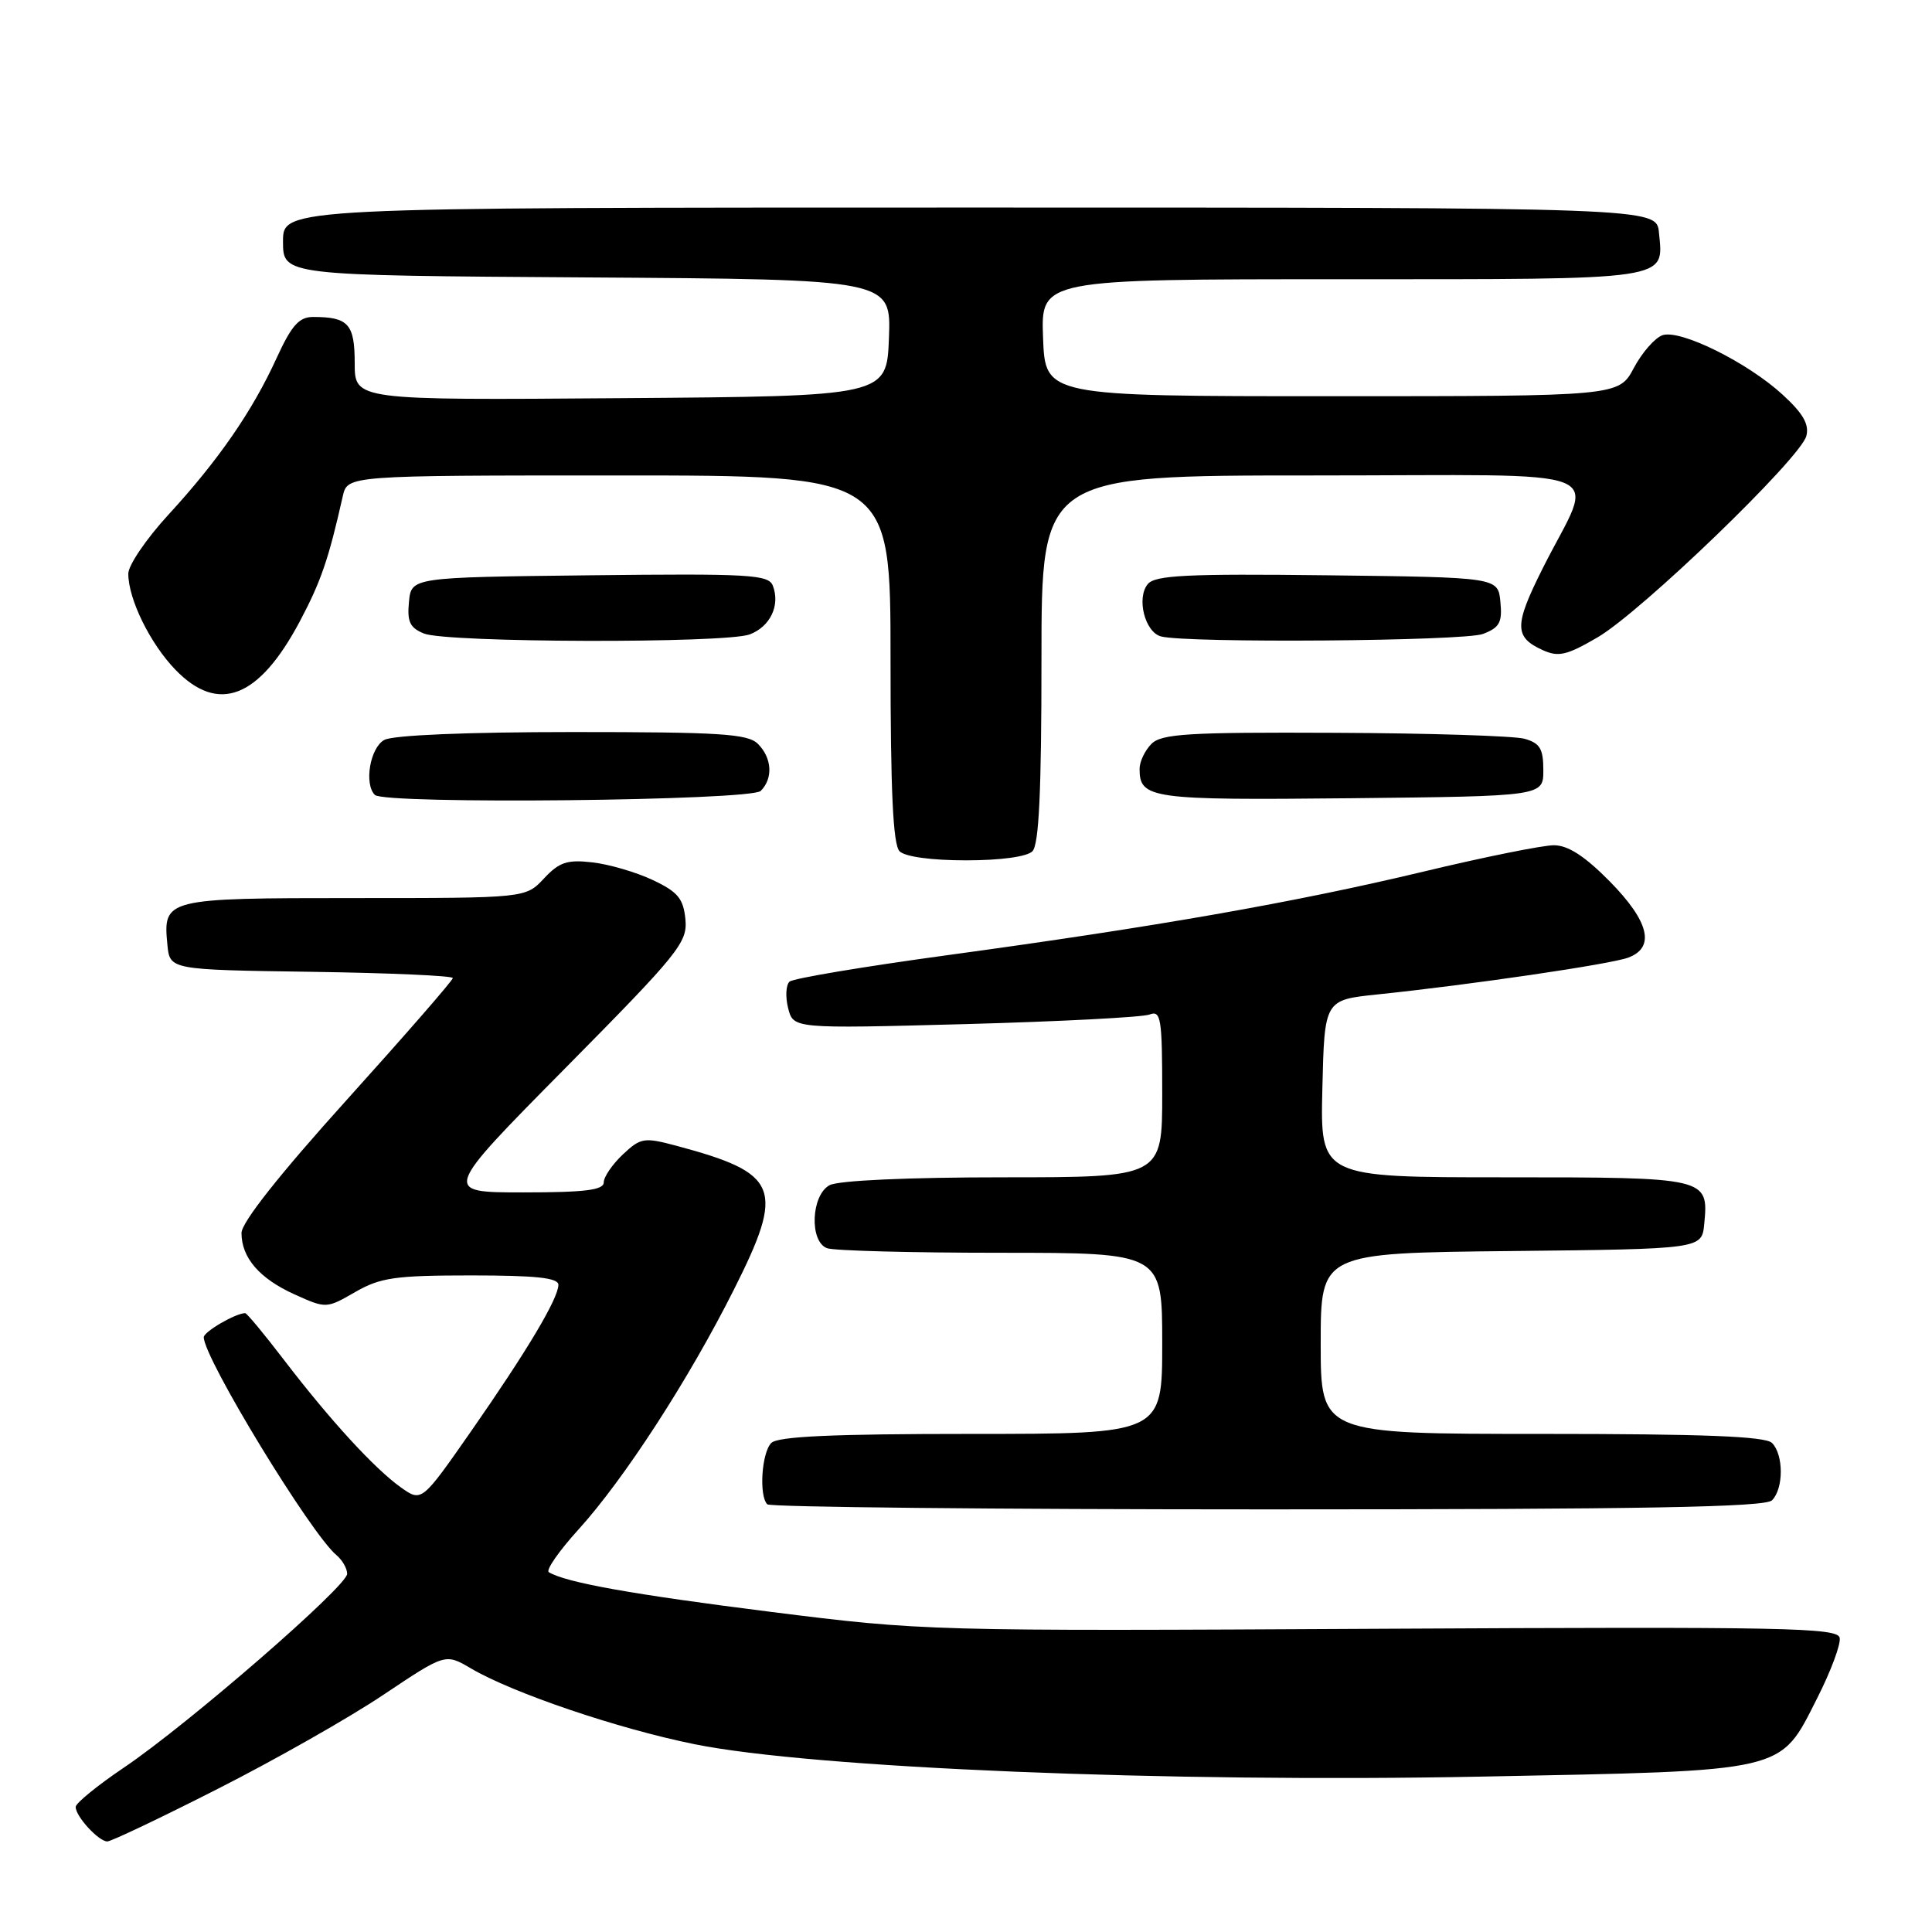 <?xml version="1.0" encoding="UTF-8" standalone="no"?>
<!DOCTYPE svg PUBLIC "-//W3C//DTD SVG 1.1//EN" "http://www.w3.org/Graphics/SVG/1.1/DTD/svg11.dtd" >
<svg xmlns="http://www.w3.org/2000/svg" xmlns:xlink="http://www.w3.org/1999/xlink" version="1.1" viewBox="0 0 256 256">
 <g >
 <path fill="currentColor"
d=" M 28.86 237.03 C 36.41 233.20 46.29 227.60 50.80 224.57 C 59.01 219.08 59.01 219.08 62.38 221.06 C 67.90 224.32 81.86 229.06 92.00 231.11 C 107.61 234.28 154.79 236.23 196.26 235.41 C 237.10 234.61 235.76 234.93 240.78 225.03 C 242.59 221.47 243.93 217.87 243.77 217.03 C 243.51 215.67 236.68 215.54 182.99 215.82 C 123.04 216.14 122.32 216.12 102.13 213.58 C 83.79 211.27 74.96 209.69 72.72 208.32 C 72.30 208.06 74.06 205.52 76.64 202.68 C 82.70 196.00 91.25 182.81 97.23 170.91 C 104.04 157.38 103.27 155.47 89.59 151.81 C 85.34 150.68 84.90 150.75 82.53 152.97 C 81.14 154.28 80.00 155.95 80.00 156.67 C 80.00 157.69 77.52 158.00 69.31 158.00 C 58.63 158.00 58.63 158.00 74.88 141.56 C 90.00 126.27 91.11 124.88 90.82 121.81 C 90.55 119.06 89.82 118.18 86.50 116.61 C 84.30 115.57 80.70 114.52 78.50 114.27 C 75.16 113.88 74.10 114.24 72.08 116.40 C 69.65 119.00 69.65 119.00 46.95 119.00 C 21.87 119.00 21.59 119.07 22.18 125.18 C 22.50 128.50 22.50 128.50 41.25 128.77 C 51.56 128.92 60.00 129.29 60.00 129.60 C 60.00 129.91 53.70 137.14 46.00 145.68 C 37.03 155.62 32.00 161.98 32.00 163.38 C 32.00 166.66 34.39 169.42 39.04 171.52 C 43.22 173.40 43.25 173.40 47.07 171.20 C 50.41 169.28 52.36 169.00 62.45 169.00 C 71.03 169.00 74.00 169.32 73.99 170.25 C 73.97 172.08 69.84 179.00 62.42 189.65 C 55.87 199.04 55.87 199.04 53.12 197.09 C 49.64 194.61 43.80 188.25 37.67 180.25 C 35.04 176.81 32.71 174.00 32.49 174.00 C 31.23 174.00 27.00 176.46 27.00 177.19 C 27.00 179.95 41.20 203.26 44.59 206.07 C 45.36 206.72 46.00 207.83 46.00 208.54 C 46.00 210.18 24.88 228.51 16.44 234.20 C 12.93 236.57 10.05 238.91 10.03 239.42 C 9.99 240.64 13.06 244.00 14.22 244.00 C 14.72 244.00 21.31 240.87 28.86 237.03 Z  M 234.80 198.80 C 236.35 197.25 236.35 192.75 234.80 191.20 C 233.92 190.32 225.76 190.00 204.30 190.00 C 175.00 190.00 175.00 190.00 175.00 178.02 C 175.00 166.03 175.00 166.03 200.25 165.77 C 225.50 165.50 225.50 165.50 225.82 162.18 C 226.41 156.03 226.29 156.00 199.35 156.00 C 174.94 156.00 174.94 156.00 175.22 144.25 C 175.50 132.50 175.50 132.50 182.50 131.77 C 194.84 130.49 213.43 127.76 215.75 126.89 C 219.36 125.54 218.53 122.10 213.29 116.78 C 209.98 113.43 207.77 112.00 205.89 112.00 C 204.41 112.00 196.62 113.57 188.59 115.50 C 171.51 119.58 153.31 122.78 125.50 126.57 C 114.50 128.07 105.11 129.64 104.62 130.07 C 104.14 130.50 104.05 132.08 104.43 133.58 C 105.12 136.31 105.12 136.31 127.88 135.70 C 140.39 135.36 151.39 134.79 152.32 134.43 C 153.83 133.85 154.00 134.90 154.00 144.89 C 154.00 156.00 154.00 156.00 132.93 156.00 C 120.33 156.00 111.09 156.42 109.93 157.04 C 107.48 158.35 107.22 164.49 109.58 165.39 C 110.45 165.73 120.80 166.00 132.58 166.00 C 154.00 166.00 154.00 166.00 154.00 178.00 C 154.00 190.00 154.00 190.00 128.70 190.00 C 110.36 190.00 103.07 190.33 102.20 191.20 C 100.92 192.48 100.55 198.21 101.67 199.33 C 102.03 199.70 131.87 200.00 167.97 200.00 C 217.68 200.00 233.89 199.71 234.80 198.80 Z  M 136.80 112.80 C 137.67 111.93 138.00 104.87 138.00 87.30 C 138.00 63.00 138.00 63.00 173.98 63.00 C 215.10 63.00 211.35 61.49 204.43 75.28 C 200.62 82.87 200.62 84.41 204.41 86.14 C 206.50 87.09 207.60 86.84 211.69 84.45 C 217.49 81.06 238.58 60.72 239.35 57.77 C 239.75 56.23 238.92 54.78 236.20 52.29 C 231.56 48.03 222.70 43.64 220.31 44.41 C 219.32 44.73 217.60 46.68 216.50 48.74 C 214.50 52.50 214.50 52.50 176.50 52.50 C 138.50 52.50 138.50 52.50 138.21 44.75 C 137.92 37.00 137.92 37.00 177.84 37.00 C 221.80 37.00 220.43 37.20 219.82 30.82 C 219.50 27.50 219.50 27.50 128.50 27.50 C 37.50 27.50 37.50 27.50 37.50 32.00 C 37.50 36.50 37.50 36.50 77.79 36.76 C 118.08 37.02 118.08 37.02 117.79 44.76 C 117.50 52.50 117.50 52.50 82.25 52.76 C 47.00 53.03 47.00 53.03 47.00 48.12 C 47.00 42.93 46.16 42.00 41.49 42.00 C 39.62 42.00 38.64 43.11 36.64 47.47 C 33.43 54.50 28.91 61.03 22.29 68.23 C 19.38 71.40 17.00 74.90 17.00 76.02 C 17.00 79.39 19.90 85.29 23.25 88.75 C 28.94 94.63 34.32 92.53 39.74 82.31 C 42.53 77.04 43.54 74.11 45.42 65.75 C 46.04 63.00 46.04 63.00 82.02 63.00 C 118.00 63.00 118.00 63.00 118.00 87.30 C 118.00 104.87 118.33 111.93 119.20 112.80 C 119.92 113.52 123.42 114.00 128.00 114.00 C 132.58 114.00 136.08 113.52 136.80 112.80 Z  M 100.80 104.80 C 102.46 103.14 102.30 100.44 100.43 98.57 C 99.09 97.23 95.43 97.00 75.86 97.00 C 61.92 97.00 52.11 97.41 50.93 98.04 C 49.05 99.05 48.21 103.87 49.67 105.33 C 50.94 106.61 99.50 106.10 100.80 104.80 Z  M 204.50 102.05 C 204.50 99.21 204.05 98.47 202.00 97.89 C 200.62 97.51 189.29 97.15 176.82 97.10 C 157.45 97.01 153.91 97.23 152.57 98.57 C 151.71 99.44 151.00 100.92 151.00 101.87 C 151.00 105.84 152.45 106.04 178.97 105.77 C 204.50 105.50 204.50 105.50 204.50 102.05 Z  M 99.35 84.06 C 102.07 83.02 103.40 80.21 102.41 77.62 C 101.84 76.13 99.38 75.99 78.14 76.23 C 54.50 76.50 54.50 76.50 54.19 79.76 C 53.93 82.39 54.32 83.20 56.19 83.95 C 59.24 85.17 96.17 85.27 99.35 84.06 Z  M 196.50 84.00 C 198.70 83.16 199.08 82.48 198.81 79.75 C 198.50 76.50 198.50 76.50 175.89 76.23 C 157.31 76.01 153.06 76.22 152.09 77.39 C 150.56 79.23 151.70 83.76 153.84 84.33 C 157.29 85.24 193.98 84.96 196.50 84.00 Z "/>
</g>
</svg>